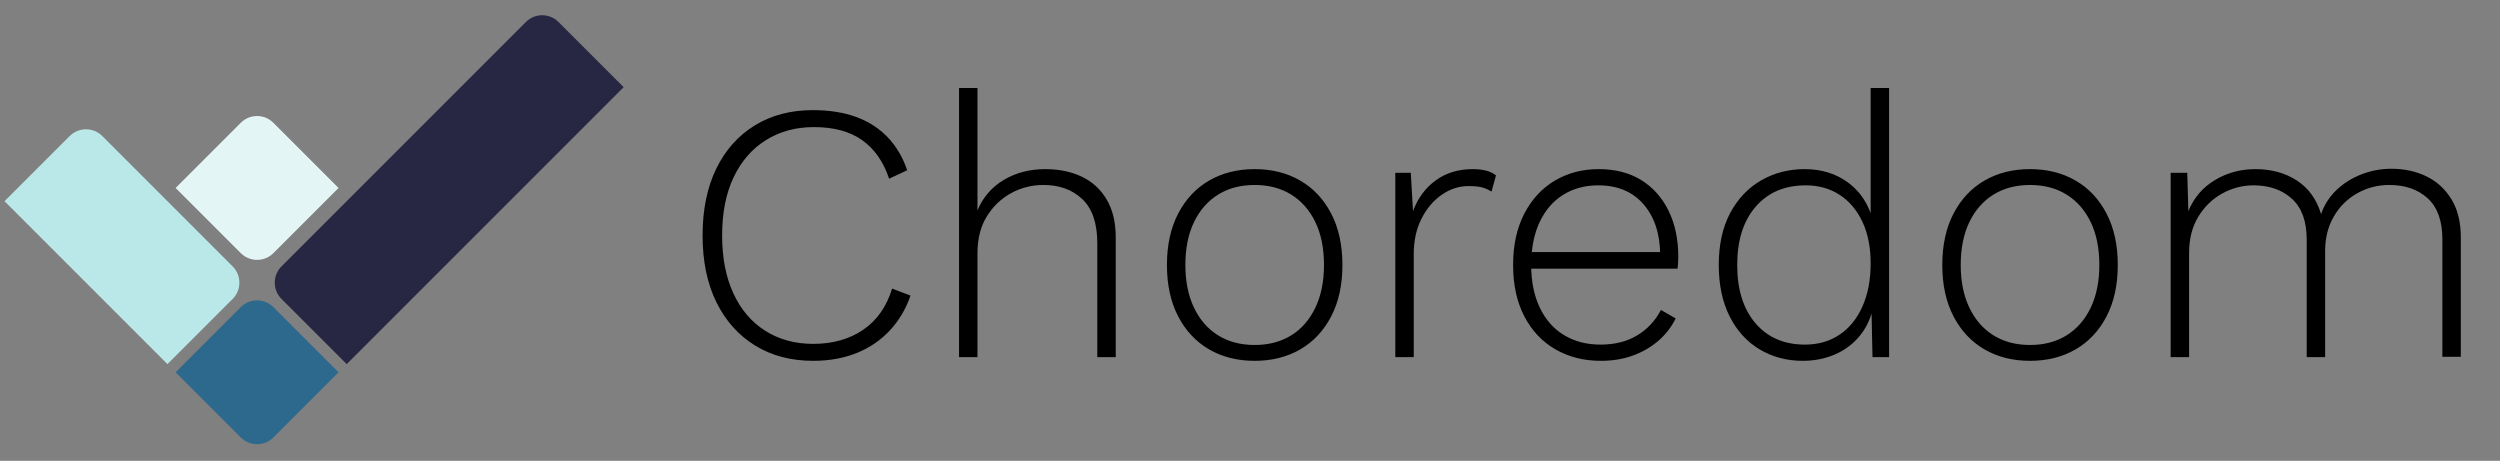 <?xml version="1.0" encoding="UTF-8"?>
<svg width="217px" height="40px" viewBox="0 0 217 40" version="1.1" xmlns="http://www.w3.org/2000/svg" xmlns:xlink="http://www.w3.org/1999/xlink">
    <rect x="0" y="0" width="217" height="40" fill="#808080" stroke="none"/>
    <title>Logo</title>
    <g id="Logo" stroke="none" stroke-width="1" fill="none" fill-rule="evenodd">
        <g id="Group-2">
            <path d="M70.584,31.32 C71.971,31.32 73.224,31.096 74.344,30.648 C75.464,30.2 76.424,29.549 77.224,28.696 C78.024,27.843 78.627,26.829 79.032,25.656 L79.032,25.656 L77.432,25.048 C76.963,26.605 76.131,27.795 74.936,28.616 C73.741,29.437 72.291,29.848 70.584,29.848 C69.005,29.848 67.619,29.469 66.424,28.712 C65.229,27.955 64.307,26.872 63.656,25.464 C63.005,24.056 62.68,22.381 62.68,20.44 C62.68,18.477 63.011,16.797 63.672,15.4 C64.333,14.003 65.267,12.925 66.472,12.168 C67.677,11.411 69.069,11.032 70.648,11.032 C72.376,11.032 73.773,11.411 74.84,12.168 C75.907,12.925 76.685,14.04 77.176,15.512 L77.176,15.512 L78.744,14.776 C78.36,13.645 77.795,12.691 77.048,11.912 C76.301,11.133 75.389,10.547 74.312,10.152 C73.235,9.757 71.981,9.56 70.552,9.56 C68.632,9.56 66.952,10.003 65.512,10.888 C64.072,11.773 62.957,13.027 62.168,14.648 C61.379,16.269 60.984,18.2 60.984,20.44 C60.984,22.68 61.384,24.611 62.184,26.232 C62.984,27.853 64.104,29.107 65.544,29.992 C66.984,30.877 68.664,31.32 70.584,31.32 Z M84.845,31 L84.845,21.976 C84.845,20.717 85.117,19.651 85.661,18.776 C86.205,17.901 86.909,17.229 87.773,16.76 C88.637,16.291 89.57,16.056 90.573,16.056 C91.96,16.056 93.085,16.467 93.949,17.288 C94.813,18.109 95.245,19.384 95.245,21.112 L95.245,21.112 L95.245,31 L96.845,31 L96.845,20.6 C96.845,19.299 96.584,18.205 96.061,17.32 C95.538,16.435 94.818,15.773 93.901,15.336 C92.984,14.899 91.928,14.68 90.733,14.68 C89.368,14.68 88.162,14.995 87.117,15.624 C86.072,16.253 85.314,17.133 84.845,18.264 L84.845,18.264 L84.845,7.64 L83.245,7.64 L83.245,31 L84.845,31 Z M108.906,31.32 C110.399,31.32 111.717,30.989 112.858,30.328 C113.999,29.667 114.895,28.712 115.546,27.464 C116.197,26.216 116.522,24.728 116.522,23 C116.522,21.272 116.197,19.784 115.546,18.536 C114.895,17.288 113.999,16.333 112.858,15.672 C111.717,15.011 110.399,14.68 108.906,14.68 C107.413,14.68 106.095,15.011 104.954,15.672 C103.813,16.333 102.917,17.288 102.266,18.536 C101.615,19.784 101.29,21.272 101.29,23 C101.29,24.728 101.615,26.216 102.266,27.464 C102.917,28.712 103.813,29.667 104.954,30.328 C106.095,30.989 107.413,31.32 108.906,31.32 Z M108.906,29.944 C107.69,29.944 106.634,29.667 105.738,29.112 C104.842,28.557 104.143,27.757 103.642,26.712 C103.141,25.667 102.89,24.429 102.89,23 C102.89,21.549 103.141,20.307 103.642,19.272 C104.143,18.237 104.842,17.443 105.738,16.888 C106.634,16.333 107.69,16.056 108.906,16.056 C110.122,16.056 111.178,16.333 112.074,16.888 C112.97,17.443 113.669,18.237 114.17,19.272 C114.671,20.307 114.922,21.549 114.922,23 C114.922,24.429 114.671,25.667 114.17,26.712 C113.669,27.757 112.97,28.557 112.074,29.112 C111.178,29.667 110.122,29.944 108.906,29.944 Z M122.713,31 L122.713,22.04 C122.713,20.888 122.937,19.869 123.385,18.984 C123.833,18.099 124.42,17.405 125.145,16.904 C125.87,16.403 126.638,16.152 127.449,16.152 C128.004,16.152 128.42,16.195 128.697,16.28 C128.974,16.365 129.23,16.483 129.465,16.632 L129.465,16.632 L129.849,15.224 C129.614,15.032 129.326,14.893 128.985,14.808 C128.644,14.723 128.26,14.68 127.833,14.68 C126.574,14.68 125.497,15.011 124.601,15.672 C123.705,16.333 123.054,17.219 122.649,18.328 L122.649,18.328 L122.457,15 L121.113,15 L121.113,31 L122.713,31 Z M138.954,31.32 C139.957,31.32 140.874,31.171 141.706,30.872 C142.538,30.573 143.274,30.152 143.914,29.608 C144.554,29.064 145.066,28.408 145.45,27.64 L145.45,27.64 L144.17,26.904 C143.679,27.843 142.991,28.579 142.106,29.112 C141.221,29.645 140.159,29.912 138.922,29.912 C137.727,29.912 136.677,29.64 135.77,29.096 C134.863,28.552 134.159,27.757 133.658,26.712 C133.157,25.667 132.906,24.429 132.906,23 L132.911,23.32 L145.61,23.32 C145.624,23.22 145.636,23.114 145.646,23 L145.658,22.824 C145.669,22.643 145.674,22.456 145.674,22.264 C145.674,20.771 145.397,19.453 144.842,18.312 C144.287,17.171 143.498,16.28 142.474,15.64 C141.45,15 140.213,14.68 138.762,14.68 C137.354,14.68 136.09,15.011 134.97,15.672 C133.85,16.333 132.965,17.288 132.314,18.536 C131.663,19.784 131.338,21.272 131.338,23 C131.338,24.728 131.663,26.216 132.314,27.464 C132.965,28.712 133.866,29.667 135.018,30.328 C136.17,30.989 137.482,31.32 138.954,31.32 Z M144.099,21.88 L132.958,21.88 L132.961,21.86 C133.046,21.009 133.23,20.242 133.514,19.559 L133.642,19.272 C134.133,18.237 134.815,17.448 135.69,16.904 C136.565,16.36 137.578,16.088 138.73,16.088 C140.394,16.088 141.701,16.632 142.65,17.72 C143.599,18.808 144.085,20.269 144.106,22.104 L144.099,21.88 Z M156.485,31.32 C157.488,31.32 158.421,31.133 159.285,30.76 C160.149,30.387 160.874,29.837 161.461,29.112 C161.852,28.628 162.156,28.079 162.371,27.462 L162.451,27.211 L162.533,31 L163.973,31 L163.973,7.64 L162.373,7.64 L162.373,18.512 L162.284,18.278 C161.919,17.379 161.377,16.632 160.658,16.038 L160.437,15.864 C159.381,15.075 158.117,14.68 156.645,14.68 C155.258,14.68 154,15.005 152.869,15.656 C151.738,16.307 150.842,17.251 150.181,18.488 C149.52,19.725 149.189,21.229 149.189,23 C149.189,24.728 149.504,26.216 150.133,27.464 C150.762,28.712 151.632,29.667 152.741,30.328 C153.85,30.989 155.098,31.32 156.485,31.32 Z M156.677,29.912 C154.864,29.912 153.429,29.293 152.373,28.056 C151.317,26.819 150.789,25.133 150.789,23 C150.789,20.867 151.322,19.181 152.389,17.944 C153.456,16.707 154.906,16.088 156.741,16.088 C157.85,16.088 158.826,16.36 159.669,16.904 C160.512,17.448 161.173,18.227 161.653,19.24 C162.133,20.253 162.373,21.464 162.373,22.872 C162.373,24.301 162.133,25.549 161.653,26.616 C161.173,27.683 160.506,28.499 159.653,29.064 C158.8,29.629 157.808,29.912 156.677,29.912 Z M176.207,31.32 C177.7,31.32 179.018,30.989 180.159,30.328 C181.3,29.667 182.196,28.712 182.847,27.464 C183.498,26.216 183.823,24.728 183.823,23 C183.823,21.272 183.498,19.784 182.847,18.536 C182.196,17.288 181.3,16.333 180.159,15.672 C179.018,15.011 177.7,14.68 176.207,14.68 C174.714,14.68 173.396,15.011 172.255,15.672 C171.114,16.333 170.218,17.288 169.567,18.536 C168.916,19.784 168.591,21.272 168.591,23 C168.591,24.728 168.916,26.216 169.567,27.464 C170.218,28.712 171.114,29.667 172.255,30.328 C173.396,30.989 174.714,31.32 176.207,31.32 Z M176.207,29.944 C174.991,29.944 173.935,29.667 173.039,29.112 C172.143,28.557 171.444,27.757 170.943,26.712 C170.442,25.667 170.191,24.429 170.191,23 C170.191,21.549 170.442,20.307 170.943,19.272 C171.444,18.237 172.143,17.443 173.039,16.888 C173.935,16.333 174.991,16.056 176.207,16.056 C177.423,16.056 178.479,16.333 179.375,16.888 C180.271,17.443 180.97,18.237 181.471,19.272 C181.972,20.307 182.223,21.549 182.223,23 C182.223,24.429 181.972,25.667 181.471,26.712 C180.97,27.757 180.271,28.557 179.375,29.112 C178.479,29.667 177.423,29.944 176.207,29.944 Z M190.014,31 L190.014,21.944 C190.014,20.728 190.281,19.683 190.814,18.808 C191.347,17.933 192.041,17.261 192.894,16.792 C193.747,16.323 194.654,16.088 195.614,16.088 C196.979,16.088 198.089,16.477 198.942,17.256 C199.795,18.035 200.222,19.213 200.222,20.792 L200.222,20.792 L200.222,31 L201.822,31 L201.822,21.784 C201.822,20.653 202.073,19.656 202.574,18.792 C203.075,17.928 203.753,17.256 204.606,16.776 C205.459,16.296 206.387,16.056 207.39,16.056 C208.777,16.056 209.891,16.445 210.734,17.224 C211.577,18.003 211.998,19.181 211.998,20.76 L211.998,20.76 L211.998,30.968 L213.598,30.968 L213.598,20.6 C213.598,19.277 213.326,18.173 212.782,17.288 C212.238,16.403 211.513,15.741 210.606,15.304 C209.699,14.867 208.691,14.648 207.582,14.648 C206.686,14.648 205.822,14.808 204.99,15.128 C204.158,15.448 203.433,15.901 202.814,16.488 C202.195,17.075 201.747,17.773 201.47,18.584 C201.086,17.304 200.387,16.333 199.374,15.672 C198.361,15.011 197.161,14.68 195.774,14.68 C194.473,14.68 193.294,15 192.238,15.64 C191.182,16.28 190.419,17.176 189.95,18.328 L189.95,18.328 L189.854,15 L188.414,15 L188.414,31 L190.014,31 Z" id="Choredom" fill="#000000" fill-rule="nonzero"></path>
            <g id="Group">
                <path d="M17.314,27.314 L25.314,27.314 C26.418,27.314 27.314,28.209 27.314,29.314 L27.314,37.314 L27.314,37.314 L19.314,37.314 C18.209,37.314 17.314,36.418 17.314,35.314 L17.314,27.314 L17.314,27.314 Z" id="Rectangle" fill="#2C698D" transform="translate(22.314, 32.314) rotate(-45) translate(-22.314, -32.314) "></path>
                <path d="M6,11 L14,11 C15.105,11 16,11.895 16,13 L16,29 C16,30.105 15.105,31 14,31 L6,31 L6,31 L6,11 Z" id="Rectangle" fill="#BAE8E8" transform="translate(11, 21) rotate(-45) translate(-11, -21) "></path>
                <path d="M23.577,11.05 L53.577,11.05 C54.682,11.05 55.577,11.946 55.577,13.05 L55.577,21.05 L55.577,21.05 L21.577,21.05 L21.577,13.05 C21.577,11.946 22.473,11.05 23.577,11.05 Z" id="Rectangle" fill="#272643" transform="translate(38.577, 16.05) rotate(-45) translate(-38.577, -16.05) "></path>
                <path d="M17.314,11.314 L25.314,11.314 C26.418,11.314 27.314,12.209 27.314,13.314 L27.314,21.314 L27.314,21.314 L19.314,21.314 C18.209,21.314 17.314,20.418 17.314,19.314 L17.314,11.314 L17.314,11.314 Z" id="Rectangle" fill="#E3F6F5" transform="translate(22.314, 16.314) scale(1, -1) rotate(-45) translate(-22.314, -16.314) "></path>
            </g>
        </g>
    </g>
</svg>